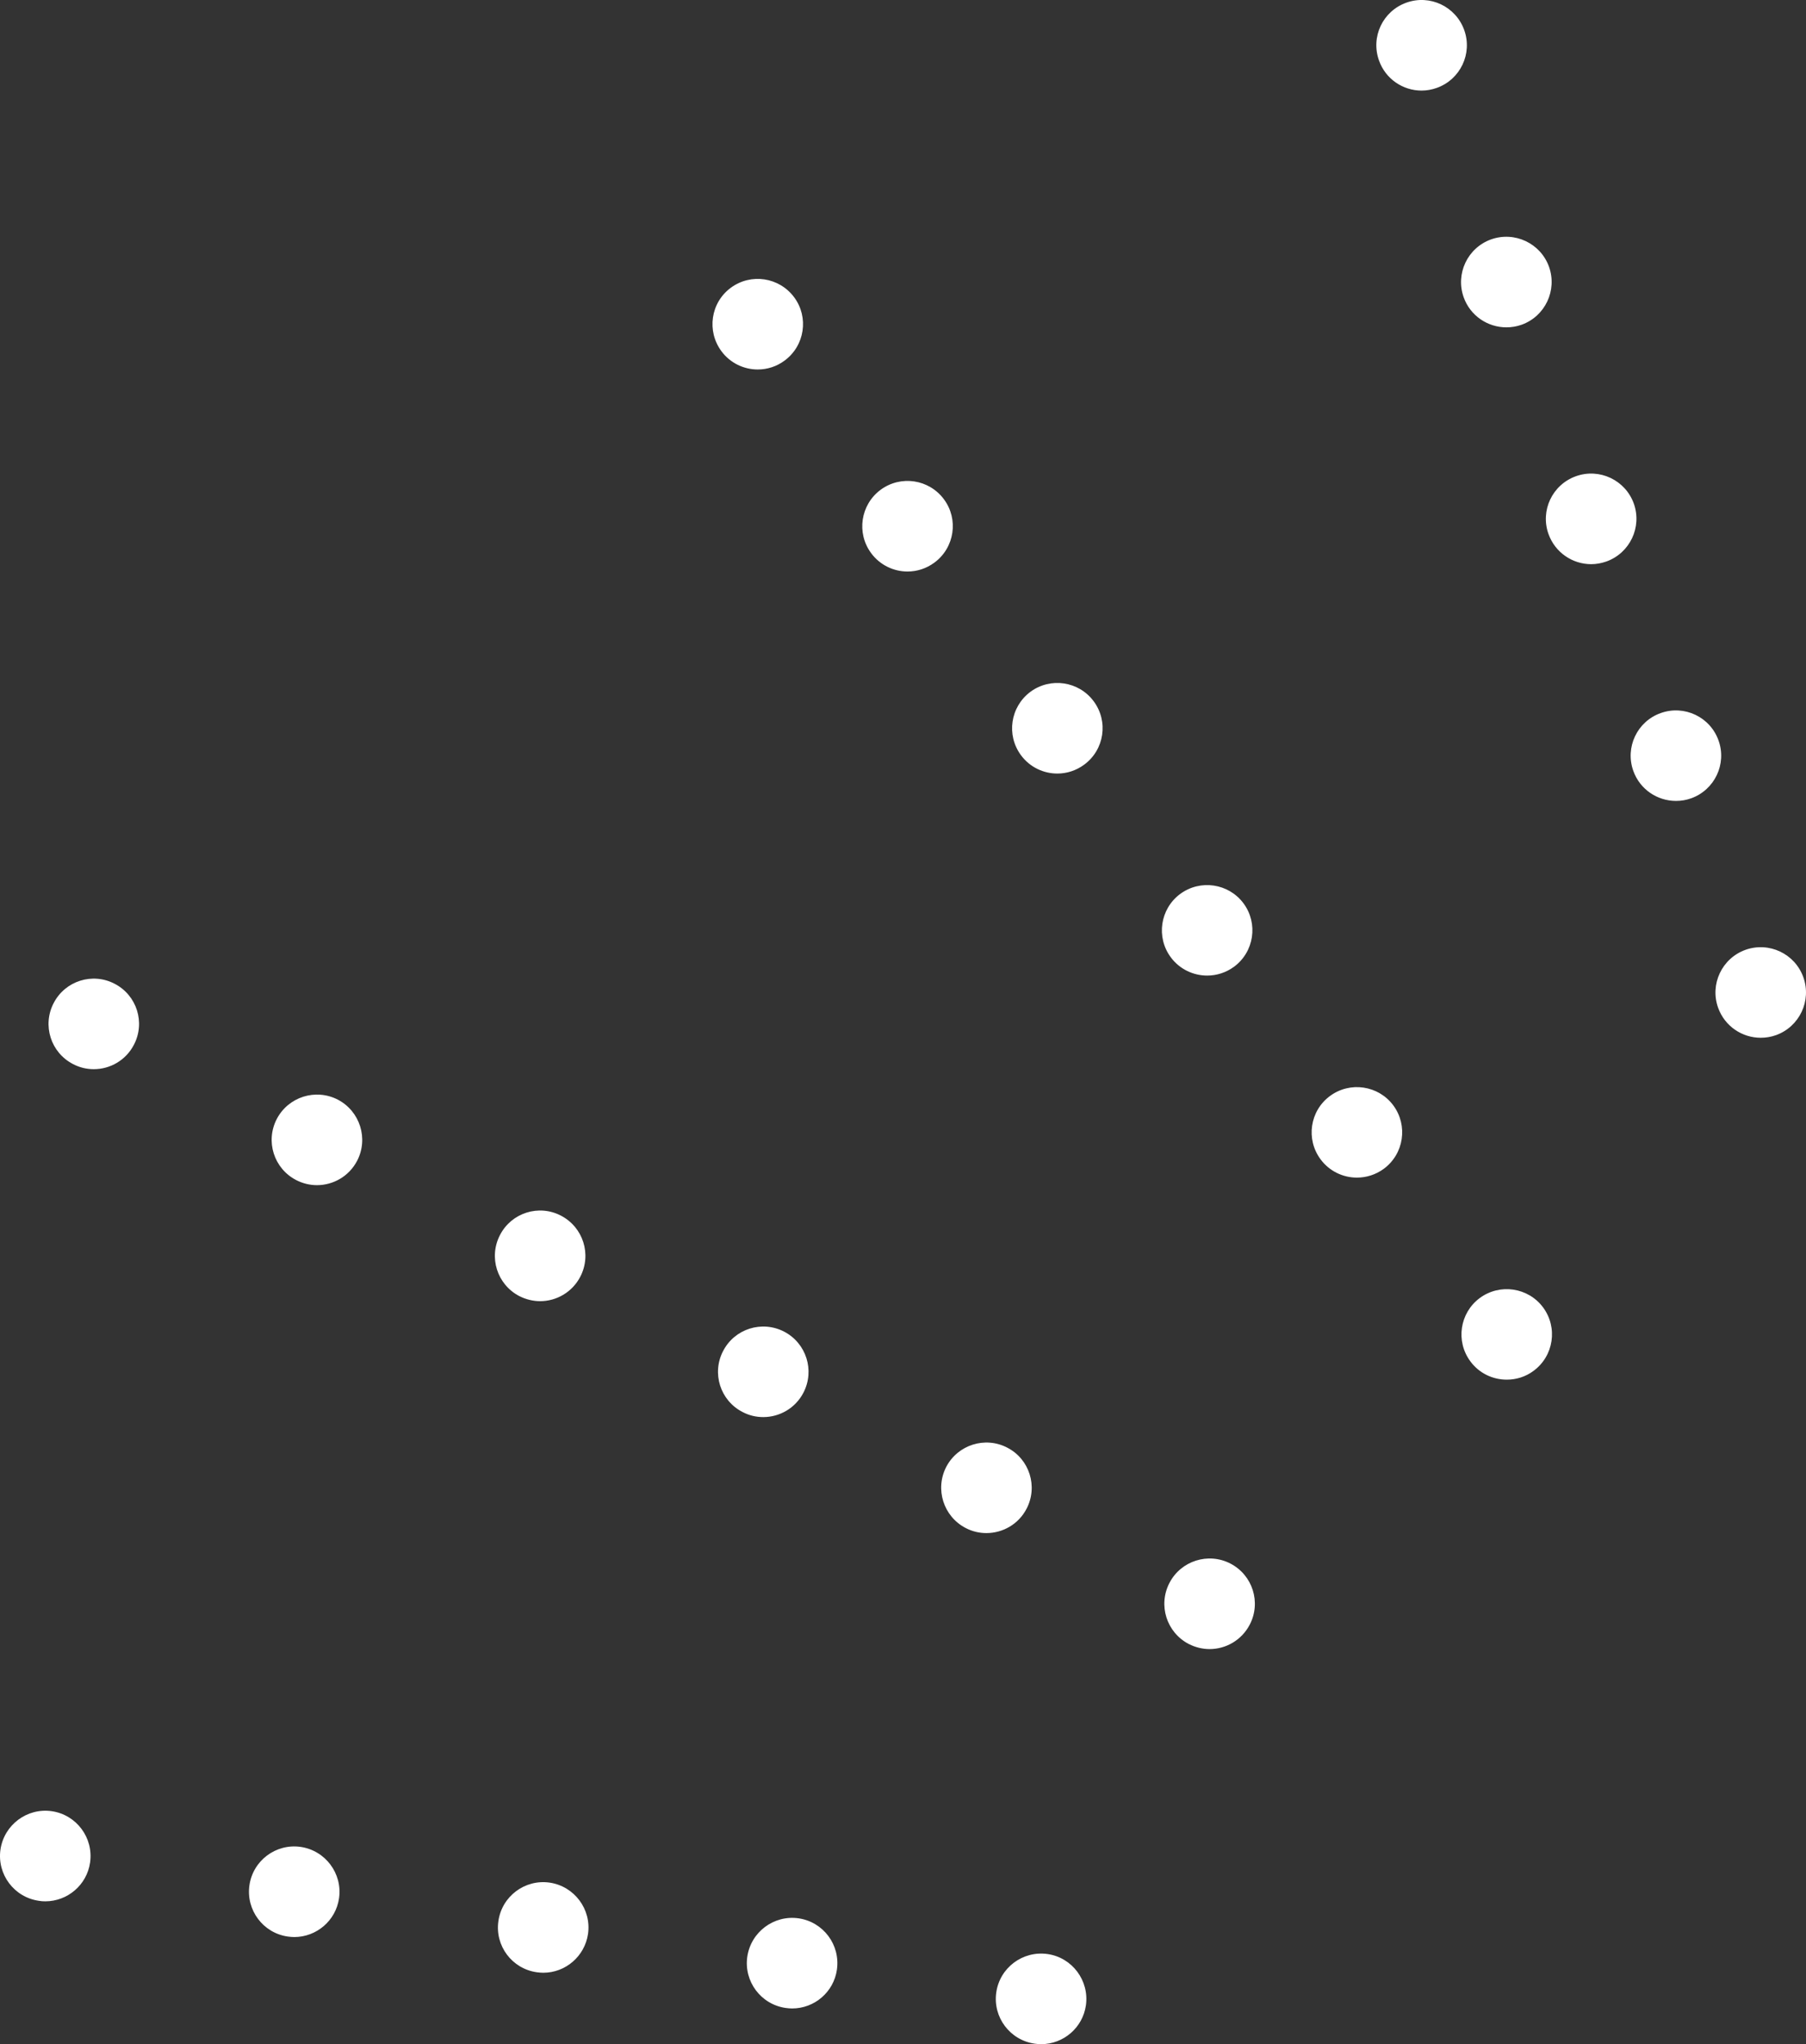 <?xml version="1.0" encoding="UTF-8"?>
<svg id="_レイヤー_2" data-name="レイヤー 2" xmlns="http://www.w3.org/2000/svg" viewBox="0 0 180 203.706">
  <rect x="0" y="0" width="180" height="203.706" fill="#333333" stroke="none"/>
  <defs>
    <style>
      .cls-1 {
        fill: #fff;
      }
    </style>
  </defs>
  <g id="_レイヤー_1-2" data-name="レイヤー 1">
    <g id="_グループ_26" data-name="グループ 26">
      <path class="cls-1" d="M171.242,100.427c-.842-2.346,.381-4.933,2.727-5.775h0c2.346-.832,4.923,.381,5.765,2.727h0c.842,2.346-.381,4.933-2.727,5.776h0c-.501,.18-1.012,.26-1.524,.26h0c-1.845,0-3.579-1.144-4.241-2.988Zm-8.452-23.602c-.843-2.346,.381-4.933,2.727-5.765h0c2.346-.842,4.933,.381,5.765,2.728h0c.842,2.335-.381,4.922-2.727,5.765h0c-.501,.18-1.013,.26-1.515,.26h0c-1.854,0-3.589-1.144-4.25-2.988Zm-8.453-23.602c-.842-2.346,.381-4.923,2.728-5.765h0c2.346-.842,4.933,.381,5.775,2.728h0c.832,2.346-.392,4.922-2.727,5.765h0c-.512,.18-1.023,.27-1.524,.27h0c-1.854,0-3.589-1.153-4.251-2.998Zm-8.452-23.591c-.842-2.347,.381-4.933,2.727-5.776h0c2.346-.832,4.933,.381,5.775,2.728h0c.832,2.346-.381,4.933-2.727,5.775h0c-.501,.18-1.022,.26-1.524,.26h0c-1.855,0-3.589-1.143-4.251-2.987Zm-8.442-23.602c-.842-2.347,.371-4.923,2.727-5.765h0c2.346-.843,4.923,.381,5.765,2.727h0c.842,2.346-.381,4.923-2.727,5.765h0c-.501,.18-1.023,.27-1.524,.27h0c-1.854,0-3.589-1.152-4.241-2.997Z"/>
      <path class="cls-1" d="M146.548,135.66c-1.484-1.995-1.063-4.823,.932-6.306h0c2.005-1.484,4.833-1.063,6.316,.932h0c1.484,2.005,1.063,4.833-.942,6.316h0c-.802,.602-1.745,.882-2.677,.882h0c-1.383,0-2.747-.622-3.63-1.824Zm-14.93-20.133c-1.483-1.995-1.072-4.823,.933-6.306h0c2.005-1.484,4.832-1.063,6.316,.932h0c1.483,2.005,1.062,4.833-.943,6.316h0c-.802,.591-1.744,.882-2.687,.882h0c-1.374,0-2.737-.632-3.62-1.824Zm-14.929-20.133c-1.483-1.995-1.062-4.823,.932-6.306h0c2.005-1.484,4.833-1.063,6.317,.932h0c1.483,2.005,1.062,4.833-.943,6.316h0c-.802,.591-1.745,.882-2.677,.882h0c-1.383,0-2.747-.632-3.63-1.824Zm-14.929-20.133c-1.484-2.005-1.063-4.823,.932-6.316h0c2.005-1.484,4.833-1.063,6.316,.942h0c1.484,2.005,1.063,4.823-.942,6.306h0c-.813,.602-1.745,.893-2.688,.893h0c-1.374,0-2.737-.633-3.619-1.825Zm-14.93-20.133c-1.493-2.005-1.062-4.833,.933-6.316h0c2.005-1.484,4.832-1.063,6.316,.942h0c1.483,1.995,1.062,4.823-.943,6.306h0c-.812,.602-1.744,.893-2.687,.893h0c-1.374,0-2.738-.633-3.62-1.825Zm-14.929-20.133c-1.484-2.005-1.073-4.833,.932-6.316h0c2.005-1.484,4.823-1.063,6.317,.942h0c1.483,1.995,1.062,4.823-.943,6.306h0c-.802,.602-1.745,.893-2.687,.893h0c-1.374,0-2.738-.632-3.62-1.825Z"/>
      <path class="cls-1" d="M118.474,163.823c-2.206-1.153-3.069-3.87-1.915-6.086h0c1.143-2.206,3.87-3.068,6.075-1.925h0c2.216,1.153,3.078,3.87,1.925,6.086h0c-.802,1.544-2.375,2.436-4,2.436h0c-.702,0-1.414-.17-2.086-.511Zm-22.239-11.56c-2.205-1.153-3.068-3.87-1.925-6.086h0c1.153-2.205,3.88-3.068,6.086-1.915h0c2.216,1.144,3.069,3.87,1.925,6.076h0c-.802,1.554-2.376,2.436-4.01,2.436h0c-.702,0-1.414-.161-2.076-.511Zm-22.238-11.56c-2.216-1.143-3.078-3.869-1.925-6.075h0c1.143-2.216,3.87-3.078,6.086-1.925h0c2.206,1.152,3.068,3.869,1.915,6.085h0c-.803,1.544-2.376,2.427-4.001,2.427h0c-.702,0-1.414-.161-2.076-.512Zm-22.247-11.55c-2.206-1.153-3.069-3.87-1.915-6.086h0c1.143-2.216,3.869-3.078,6.075-1.925h0c2.216,1.153,3.078,3.87,1.925,6.086h0c-.802,1.544-2.376,2.436-4,2.436h0c-.702,0-1.414-.17-2.086-.511Zm-22.239-11.56c-2.216-1.153-3.077-3.87-1.925-6.086h0c1.153-2.205,3.87-3.068,6.086-1.925h0c2.206,1.153,3.068,3.88,1.925,6.086h0c-.802,1.544-2.376,2.436-4.01,2.436h0c-.702,0-1.414-.17-2.076-.511Zm-22.238-11.56c-2.216-1.143-3.078-3.869-1.925-6.075h0c1.143-2.216,3.87-3.078,6.075-1.925h0c2.216,1.143,3.078,3.87,1.925,6.075h0c-.802,1.555-2.375,2.437-4,2.437h0c-.702,0-1.414-.161-2.076-.512Z"/>
      <path class="cls-1" d="M103.124,203.656c-2.466-.351-4.181-2.637-3.829-5.103h0c.351-2.466,2.637-4.181,5.113-3.83h0c2.457,.351,4.171,2.648,3.821,5.114h0c-.321,2.246-2.256,3.869-4.462,3.869h0c-.211,0-.432-.02-.642-.05Zm-24.815-3.559c-2.466-.351-4.181-2.637-3.829-5.103h0c.36-2.466,2.647-4.181,5.113-3.83h0c2.466,.361,4.171,2.637,3.821,5.114h0c-.321,2.245-2.246,3.869-4.462,3.869h0c-.211,0-.432-.02-.642-.05Zm-24.815-3.559c-2.466-.351-4.181-2.637-3.82-5.103h0c.351-2.466,2.637-4.181,5.103-3.83h0c2.466,.361,4.181,2.647,3.83,5.113h0c-.331,2.246-2.256,3.87-4.462,3.87h0c-.22,0-.431-.02-.652-.05Zm-24.815-3.559c-2.456-.351-4.17-2.637-3.82-5.104h0c.351-2.466,2.637-4.181,5.103-3.829h0c2.466,.36,4.181,2.647,3.83,5.113h0c-.321,2.246-2.256,3.87-4.462,3.87h0c-.211,0-.431-.021-.652-.05Zm-24.804-3.56c-2.466-.351-4.181-2.637-3.83-5.103H.045c.361-2.466,2.647-4.181,5.113-3.829h0c2.466,.36,4.171,2.647,3.821,5.113h0c-.321,2.246-2.256,3.87-4.462,3.87h0c-.211,0-.431-.011-.641-.051Z"/>
    </g>
  </g>
</svg>